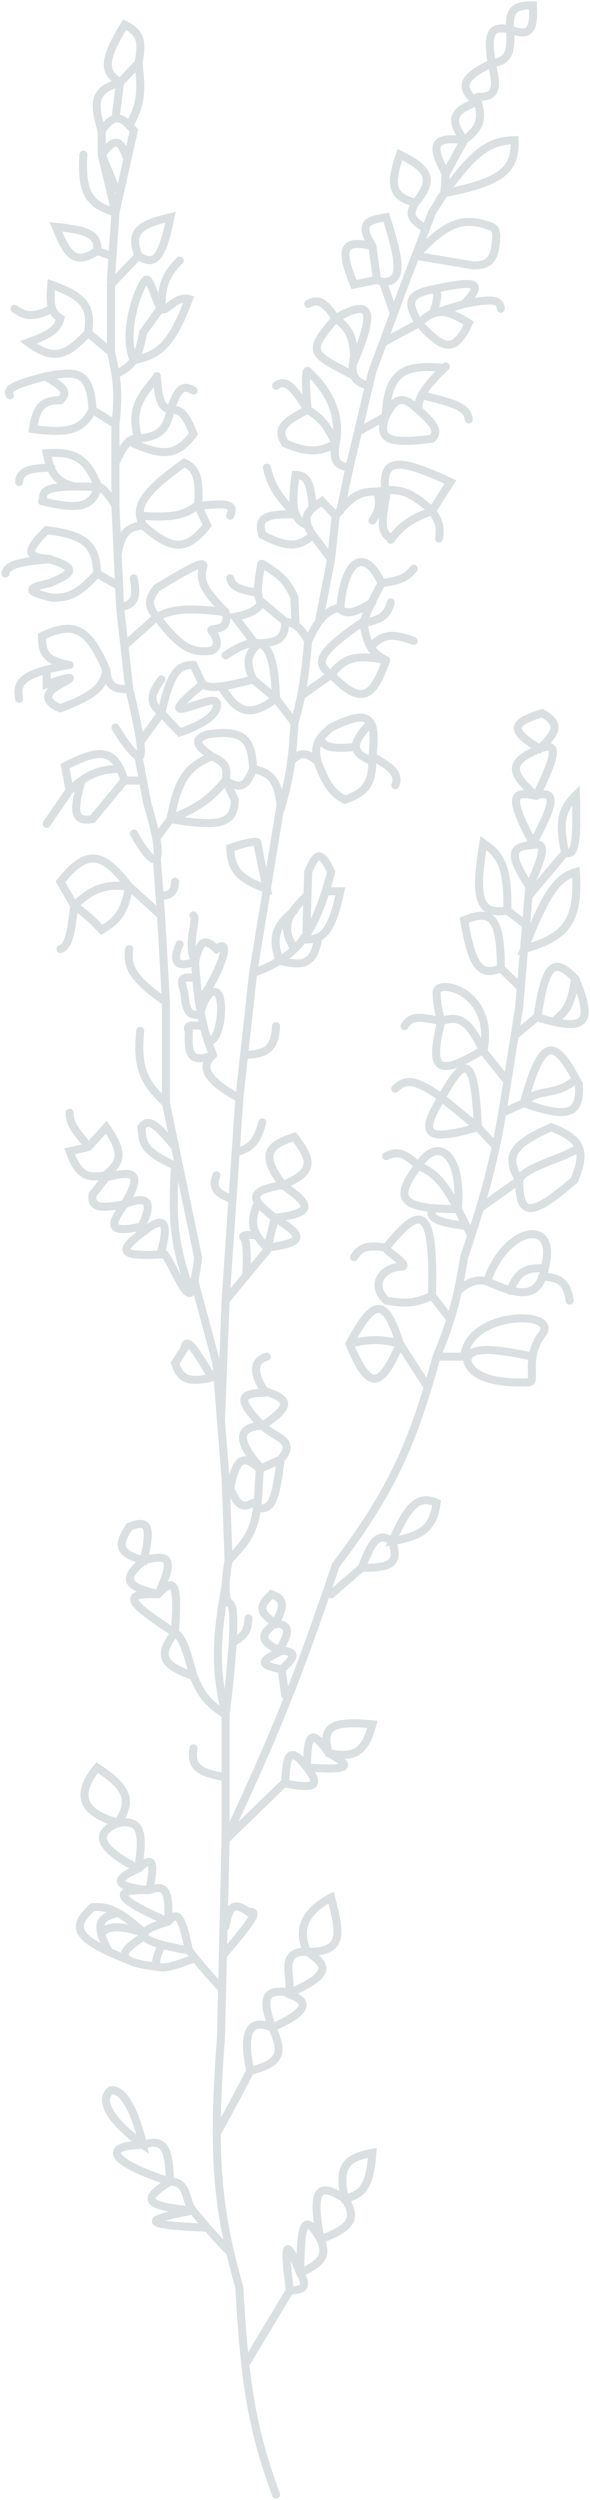 <svg width="220" height="932" viewBox="0 0 220 932" fill="none" xmlns="http://www.w3.org/2000/svg">
<path d="M43.058 79.187L37.926 57.647M43.058 79.187L41.347 104.316M43.058 79.187L47.486 59.442M43.058 79.187C33.249 76.299 30.226 72.016 31.083 57.647M37.926 57.647V48.672M37.926 57.647L43.058 70.212M37.926 57.647C42.718 51.44 44.867 51.445 47.486 59.442M37.926 48.672C39.873 46.018 41.465 44.523 43.058 44.197M37.926 48.672C34.102 36.923 36.047 33.319 44.769 30.723M51.612 95.341L41.347 106.111L41.347 131.241M51.612 95.341C58.041 99.727 60.492 95.615 63.587 80.982C52.125 83.654 48.115 86.198 51.612 95.341ZM41.347 95.341L36.215 93.546M36.215 93.546C27.988 99.108 25.097 95.182 20.818 84.572C33.149 85.779 36.808 87.64 36.215 93.546ZM41.347 131.241L32.794 124.061M41.347 131.241C42.117 134.354 42.677 137.056 43.058 139.567M32.794 124.061C24.369 133.307 19.505 134.255 10.554 127.651C19.048 124.583 21.531 122.601 22.529 118.676C20.996 117.75 20.021 116.66 19.468 115.086M32.794 124.061C34.438 114.16 31.06 110.388 19.108 106.111C18.74 110.317 18.766 113.091 19.468 115.086M19.468 115.086C13.064 118.121 9.894 118.435 5.422 115.086M43.058 158.165C43.85 150.885 44.008 145.818 43.058 139.567M43.058 158.165L43.058 172.525M43.058 158.165L34.504 152.78M43.058 139.567C46.165 138.086 48.321 136.556 49.901 134.248M49.901 134.248C51.504 131.906 52.514 128.764 53.323 124.061L60.175 114.444M49.901 134.248C59.874 132.413 64.396 127.531 70.43 111.496C65.42 110.084 61.877 116.881 60.166 115.086M49.901 134.248C44.784 123.204 53.323 102.521 55.033 104.316C56.744 106.111 58.455 113.291 60.166 115.086M60.166 115.086C60.168 114.869 60.171 114.655 60.175 114.444M67.009 97.136C61.756 102.385 60.333 106.332 60.175 114.444M43.058 172.525C46.372 165.675 48.24 163.115 51.612 163.55M43.058 172.525V188.68M51.612 163.55C48.806 153.894 51.101 148.985 58.49 140.66M51.612 163.55C59.249 162.699 62.046 160.538 63.587 152.78M49.901 165.345C61.148 170.354 66.099 169.766 72.141 161.755C69.2 154.251 67.312 152.465 63.587 152.78M63.587 152.78C66.287 144.796 68.119 143.216 72.141 145.6M63.587 152.78C59.938 152.071 59.129 148.575 58.49 140.66M58.455 140.216C58.467 140.365 58.478 140.513 58.49 140.66M34.504 152.78C33.704 137.26 27.7 138.585 17.397 140.216C4.499 143.522 2.315 145.04 3.711 147.395M34.504 152.78C30.591 160.425 25.428 161.695 12.265 159.96C13.627 151.113 16.19 149.307 22.529 149.19C25.435 146.349 24.149 144.464 17.397 140.66M43.058 188.68C42.587 187.441 38.63 181.457 36.625 181.409M43.058 188.68L43.873 206.629M36.215 181.5C36.34 181.434 36.477 181.405 36.625 181.409M36.625 181.409C32.346 170.842 28.047 168.273 17.397 168.935C18.957 176.79 21.174 179.564 27.661 181.384M36.625 181.409C34.345 189.096 29.528 190.047 16.391 187.047M15.686 186.885C15.924 186.94 16.159 186.994 16.391 187.047M16.391 187.047C15.048 182.92 17.784 181.455 27.661 181.384M34.504 181.5C31.919 181.412 29.646 181.37 27.661 181.384M19.108 174.32C10.13 174.592 7.434 175.745 7.132 179.705M44.769 226.374L44.412 218.513M44.769 226.374C50.236 225.397 51.213 222.904 49.901 215.604M44.769 226.374L46.379 240.734M44.412 218.513L36.215 213.809M44.412 218.513L43.873 206.629M36.215 213.809C35.839 202.748 31.437 199.403 17.397 197.654C9.837 205.133 9.12 207.926 19.108 208.424C18.878 208.443 18.652 208.462 18.429 208.482M36.215 213.809C29.497 221.247 25.747 223.078 19.108 222.784C9.238 220.328 10.262 219.192 18.429 217.399C28.033 213.53 28.469 211.56 18.429 208.482M2 213.809C2.618 210.797 5.924 209.555 18.429 208.482M48.19 256.888L46.379 240.734M48.19 256.888C41.878 257.165 40.224 255.369 39.637 249.708M48.19 256.888C48.19 256.888 51.324 269.217 52.29 276.633M46.379 240.734L57.984 230.384M58.455 229.964C54.854 225.758 55.289 223.4 58.455 219.194C73.623 209.955 77.019 208.647 75.562 212.014C74.485 216.907 76.324 220.44 84.116 228.169M58.455 229.964C67.028 241.196 71.504 243.77 78.984 242.528C82.136 241.022 80.695 237.144 78.984 235.349C77.273 233.554 86.194 236.392 84.116 228.169M58.455 229.964L57.984 230.384M84.116 228.169C68.993 226.381 63.72 227.11 57.984 230.384M39.637 249.708C33.025 234.42 27.869 231.333 15.686 237.144C15.518 243.878 17.592 246.332 25.68 247.863M39.637 249.708C38.644 256.056 35.164 259.234 22.529 264.068C22.529 264.068 12.264 260.478 22.529 255.093C32.794 249.708 17.397 255.093 17.397 255.093V249.665M25.951 247.913C25.86 247.897 25.769 247.88 25.68 247.863M25.68 247.863C22.407 248.462 19.673 249.055 17.397 249.665M7.132 260.478C6.228 255.366 7.348 252.359 17.397 249.665M43.873 206.629C45.179 199.12 47.079 196.526 53.323 195.859M53.323 195.859C64.374 205.536 69.596 205.366 77.273 195.859L73.852 188.68M53.323 195.859C52.735 194.617 52.348 193.436 52.199 192.27M73.852 188.68C86.025 187.157 87.514 188.385 85.827 192.27M73.852 188.68C73.863 188.483 73.874 188.289 73.885 188.097M52.199 192.27C51.51 186.901 55.843 181.845 68.719 172.525C73.556 174.774 74.397 178.675 73.885 188.097M52.199 192.27C64.266 193.137 68.972 192.18 73.885 188.097M51.612 282.018C48.19 280.223 43.058 271.248 43.058 271.248M51.612 282.018C52.718 282.598 52.751 280.176 52.29 276.633M51.612 282.018L53.323 290.993M52.29 276.633L60.166 265.863M60.166 265.863L67.009 273.043C67.009 273.043 78.984 269.453 80.695 264.068C82.406 258.683 75.562 262.273 68.719 264.068C61.876 265.863 75.562 255.093 75.562 255.093M60.166 265.863C56.01 262.185 55.556 259.568 60.166 253.298M60.166 265.863C63.497 251.196 66.191 247.663 72.141 247.913L75.562 255.093M75.562 255.093C77.021 256.024 78.838 256.368 82.406 255.904M53.323 290.993L55.033 299.967C55.033 299.967 57.196 306.774 58.245 312.532M53.323 290.993H46.379M46.379 290.993C45.882 289.324 45.353 287.877 44.769 286.644M46.379 290.993L34.504 305.352C27.531 306.517 27.111 302.764 30.386 290.993M25.951 294.582L24.24 285.608C36.011 279.545 41.335 279.392 44.769 286.644M25.951 294.582L17.397 307.147M25.951 294.582C27.55 293.156 29.001 291.972 30.386 290.993M44.769 286.644C38.751 286.775 34.92 287.788 30.386 290.993M58.455 319.712C56.744 323.302 49.901 310.737 49.901 310.737M58.455 319.712C59.055 318.452 58.813 315.645 58.245 312.532M58.455 319.712L59.508 334.072M58.245 312.532L63.587 305.352M63.587 305.352C66.29 290.771 69.703 285.739 78.984 282.018M63.587 305.352C82.025 308.491 87.469 307.054 87.538 298.172L84.116 290.993M63.587 305.352C72.516 301.561 77.33 299.052 84.116 290.993M78.984 282.018C84.665 284.398 84.822 286.659 84.116 290.993M78.984 282.018C73.313 277.874 71.683 275.83 77.452 273.741C90.013 272.059 93.93 274.648 94.381 286.644M84.116 290.993C89.28 294.154 91.674 293.821 94.381 286.644M48.19 330.482L60.034 341.252M48.19 330.482C37.967 317.237 32.344 316.554 22.529 328.687L27.661 337.662M48.19 330.482C38.973 329.507 34.522 331.218 27.661 337.662M48.19 330.482C46.491 339.569 44.16 343.013 37.926 346.636C33.516 341.974 31.348 340.241 27.661 337.662M60.034 341.252L60.166 343.047L61.876 373.561M60.034 341.252L59.508 334.072M27.661 337.662C26.401 349.48 25.248 352.826 22.529 353.816M61.876 373.561C49.734 365.017 47.172 360.748 48.19 353.816M61.876 373.561V411.255M61.876 411.255C54.073 403.899 50.864 398.867 52.29 384.331M61.876 411.255L65.292 427.637M25.951 414.845C25.951 420.533 30.648 423.668 32.901 427.637M32.901 427.637L39.637 420.23C46.446 430.029 45.059 433.444 39.193 438.18M32.901 427.637L25.951 429.205C29.296 438.359 32.515 439.339 39.193 438.18M39.193 438.18C39.341 438.414 39.489 438.648 39.637 438.881M39.637 438.881L34.504 445.36C33.923 450.219 37.031 450.677 46.439 448.949M39.637 438.881C50.587 436.107 53.128 437.461 46.439 448.949M46.439 448.949C55.688 445.156 57.069 448.543 52.73 457.269M46.439 448.949C40.163 457.626 41.11 459.718 52.73 457.269M52.73 457.269C53.147 457.795 53.57 458.323 53.997 458.852M53.997 458.852C42.773 466.956 45.335 468.547 61.338 467.572M53.997 458.852C61.391 452.876 62.965 456.05 60.166 466.224C60.552 466.671 60.943 467.12 61.338 467.572M61.338 467.572C64.612 471.317 70.43 488.439 72.141 479.464C72.262 478.83 72.374 478.233 72.478 477.669M72.478 477.669C73.852 470.245 73.852 468.694 73.852 468.694L65.292 427.637M72.478 477.669L80.695 508.183L82.406 529.723M82.406 529.723L84.116 551.262L85.235 581.777M82.406 529.723L84.116 484.849M84.116 484.849L86.682 447.154M84.116 484.849L91.815 475.536M105.433 441.77C117.486 436.928 116.44 432.579 109.778 423.82C98.759 427.267 97.755 431.192 105.433 441.77ZM105.433 441.77C116.209 449.213 117.165 452.249 102.473 453.997M105.433 441.77C92.874 443.906 92.687 446.689 102.473 453.997M102.473 453.997L99.513 466.224L91.815 475.536M102.473 453.997C113.296 460.652 114.011 463.348 99.513 465.104C97.923 463.484 96.724 462.038 95.883 460.643M43.058 44.197L44.769 30.723M43.058 44.197C44.649 43.872 46.241 44.711 48.19 46.726M44.769 30.723L51.612 23.543M44.769 30.723C39.172 26.962 37.609 23.683 46.48 9.183C52.174 12.069 53.357 15.167 51.612 23.543M51.612 23.543C53.134 34.777 52.205 39.715 48.19 46.726M48.19 46.726C48.731 47.284 49.298 47.933 49.901 48.672L47.486 59.442M59.508 334.072C63.484 333.798 65.018 332.904 65.298 328.687M65.292 427.637C57.539 418.012 55.081 417.085 52.73 420.23C53.226 425.848 52.839 428.999 65.292 434.59C63.964 454.82 65.11 464.614 70.43 479.464M85.235 581.777C91.132 575.468 94.584 571.776 95.883 562.032M85.235 581.777C85.235 581.777 84.321 586.417 84.16 590.752M99.513 505.757C90.959 508.183 98.704 518.637 98.704 518.637C109.256 521.829 107.625 524.895 97.895 531.518M96.881 547.673L96.092 560.237C96.03 560.858 95.96 561.456 95.883 562.032M96.881 547.673L104.645 544.083M96.881 547.673C96.537 547.362 96.205 547.073 95.883 546.806M104.645 544.083C102.791 559.475 101.205 563.426 95.883 562.032M104.645 544.083C111.01 536.67 102.11 535.93 97.895 531.518M94.381 560.237C90.184 562.641 88.431 560.836 85.827 554.852C87.975 544.212 90.217 542.093 95.883 546.806M95.883 546.806C96.158 545.866 96.623 547.681 96.881 546.806C88.038 537.017 88.687 531.866 97.802 531.518M97.895 531.518C97.864 531.519 97.833 531.517 97.802 531.518M98.704 519.27C88.331 519.277 89.094 522.416 97.802 531.518M89.249 409.46L86.682 447.154M89.249 409.46C78.408 403.47 73.698 398.187 79.457 393.306M89.249 409.46L91.025 393.306M86.682 447.154C80.251 444.657 79.107 442.686 80.695 438.18M89.249 429.205C93.787 427.643 95.802 425.603 97.802 418.435M72.141 341.252C73.807 342.761 69.442 351.567 72.722 358.417M72.722 358.417C74.499 351.484 75.877 349.067 80.695 353.816C86.311 349.144 83.125 360.373 75.562 371.766M72.722 358.417C65.263 361.441 64.357 357.719 67.009 352.021M72.722 358.417C73.149 365.579 73.816 371.719 74.8 377.151M72.141 364.586C66.954 363.751 67.359 365.811 68.719 369.971C69.516 379.406 71.696 378.257 75.017 378.311M75.017 378.311C74.943 377.928 74.871 377.541 74.8 377.151M75.017 378.311C75.686 381.774 76.49 384.949 77.452 387.921M74.8 377.151C74.8 377.151 77.273 368.176 80.695 369.971C84.116 371.766 82.269 389.437 77.452 387.921M77.452 387.921C78.056 389.789 78.723 391.576 79.457 393.306M75.562 382.536C71.146 382.088 69.22 382.099 70.43 384.331C69.943 393.673 71.378 396.424 79.457 393.306M94.381 362.791L99.513 331.379M94.381 362.791C98.12 361.387 101.348 359.892 104.178 358.132M94.381 362.791L91.025 393.306M121.415 332.277C122.11 330.058 122.789 327.671 123.464 325.097C119.73 316.94 117.895 317.719 114.91 325.097L114.226 348.431M121.415 332.277H126.885C124.515 343.429 122.141 347.822 118.694 349.419M121.415 332.277C119.284 339.073 117.001 344.285 114.226 348.431M112.943 350.226C113.383 349.651 113.81 349.053 114.226 348.431M112.943 350.226C111.954 351.522 110.903 352.704 109.778 353.794M112.943 350.226C115.178 350.305 117.057 350.177 118.694 349.419M114.226 334.072C111.415 336.796 109.474 339.096 108.326 341.252C106.165 345.31 106.816 348.863 109.778 353.794M109.778 353.794C108.093 355.425 106.241 356.849 104.178 358.132M94.381 286.644C101.473 288.175 103.51 291.343 104.645 299.967L99.513 331.379M104.645 301.762C106.605 295.03 107.801 289.808 108.592 283.813M109.778 269.453C109.497 275.12 109.142 279.653 108.592 283.813M109.778 269.453L102.935 260.478M109.778 269.453C110.814 265.961 111.614 262.807 112.284 259.411M108.592 283.813C111.795 280.598 113.815 280.007 118.331 283.813C118.401 283.997 118.47 284.178 118.539 284.356M138.86 282.018C146.868 286.443 148.832 288.807 147.414 292.788M138.86 282.018C139.586 275.855 139.549 271.68 138.181 269.453M138.86 282.018C138.874 282.642 138.877 283.24 138.868 283.813M138.181 269.453C136.297 266.386 131.886 267.017 123.464 271.248C121.576 272.79 120.192 274.14 119.275 275.529M138.181 269.453C134.573 273.362 132.608 276.161 132.744 278.428M138.868 283.813C138.735 292.551 135.952 295.51 128.596 298.172C124.217 295.745 121.908 293.117 118.539 284.356M138.868 283.813C134.79 282.167 132.869 280.525 132.744 278.428M118.539 284.356C117.498 280.485 117.678 277.948 119.275 275.529M132.744 278.428C123.493 279.383 121.118 278.448 119.275 275.529M102.935 260.478C102.416 247.634 100.831 240.969 96.464 239.829M102.935 260.478L94.381 253.298M102.935 260.478C93.272 267.396 88.825 266.17 82.406 255.904M84.116 244.324C88.733 241.282 92.245 239.692 94.912 239.652M96.464 239.829C92.563 243.755 91.257 246.338 94.381 253.298M96.464 239.829C103.681 239.546 106.278 238.147 106.356 231.759M96.464 239.829C95.982 239.703 95.465 239.644 94.912 239.652M94.381 253.298C88.93 254.713 85.15 255.548 82.406 255.904M114.91 238.939C114.087 247.953 113.353 253.991 112.284 259.411M114.91 238.939C113.255 236.104 111.97 234.26 110.223 233.119M114.91 238.939C116.354 235.903 117.612 233.568 118.933 231.759M112.284 259.411L123.464 251.503M123.464 251.503C134.706 262.934 138.915 260.562 143.993 246.118M123.464 251.503C128.181 245.564 132.043 243.649 143.993 246.118M123.464 251.503C116.85 247.093 119.285 242.8 135.439 231.759C135.466 231.937 135.494 232.113 135.521 232.286M143.993 246.118C141.307 244.811 139.491 243.372 138.181 241.154M138.181 241.154C142.506 236.632 145.83 235.783 154.257 238.939M138.181 241.154C136.948 239.068 136.163 236.292 135.521 232.286M106.356 231.759L97.802 224.579C97.69 224.728 97.577 224.872 97.465 225.012M106.356 231.759C107.937 231.997 109.165 232.429 110.223 233.119M94.912 239.652L87.538 229.964C92.884 228.916 95.212 227.81 97.465 225.012M110.223 233.119L109.778 222.784C107.459 217.288 104.93 214.513 97.802 210.219M97.465 225.012C96.753 223.849 96.354 222.592 96.23 220.989M97.465 210.219C96.496 215.236 96.038 218.521 96.23 220.989M85.827 215.604C86.678 218.365 88.059 219.728 96.23 220.989M142.282 217.399C136.642 204.899 128.854 206.816 126.885 226.374C126.661 226.432 126.442 226.493 126.227 226.556M142.282 217.399C148.539 216.532 151.487 215.609 154.257 212.014M142.282 217.399C138.435 224.627 136.607 228.293 135.521 232.286M135.521 232.286C141.931 231.067 144.455 229.596 145.703 224.579M126.227 226.556C128.962 229.321 131.801 228.768 138.86 224.579M126.227 226.556C123.076 227.49 120.932 229.022 118.933 231.759M118.933 231.759L123.464 208.424M123.464 208.424L116.621 199.449M123.464 208.424L125.174 192.27M116.621 199.449C115.702 198.088 115.069 196.908 114.694 195.859M116.621 199.449C111.177 204.348 106.92 203.99 97.802 199.449C95.717 192.723 99.37 191.538 110.223 191.75M125.174 192.27L120.042 186.885C118.686 187.766 117.532 188.571 116.621 189.375M125.174 192.27C130.869 185.093 134.239 183.062 140.571 183.295M116.621 189.375C115.903 180.458 114.782 177.115 110.223 177.031C109.164 184.567 109.128 188.98 110.223 191.75M116.621 189.375C114.514 191.234 113.702 193.088 114.694 195.859M114.694 195.859C112.526 195.002 111.051 193.846 110.223 191.75M110.223 191.75C103.615 185.037 101.174 181.224 99.513 174.32M140.571 183.295C141.957 187.768 141.486 190.114 138.86 194.065M140.571 183.295C148.613 181.681 153.11 183.094 161.1 190.475M161.1 190.475C153.541 193.326 150.008 195.534 146.078 200.741M161.1 190.475C163.535 194.021 164.42 196.166 163.698 200.741M161.1 190.475L167.943 179.705C146.815 169.841 141.749 170.97 143.993 185.09C141.784 196.06 142.438 199.172 146.078 200.741M145.703 201.244C145.829 201.074 145.953 200.906 146.078 200.741M126.885 190.475L130.307 174.32M130.307 174.32C125.459 173.553 124.069 171.845 125.174 165.345M130.307 174.32L133.489 160.965M125.174 165.345C128.293 150.133 116.621 140.216 114.91 138.421C113.199 136.626 114.694 152.78 114.694 152.78M125.174 165.345C121.982 158.751 119.831 155.733 114.694 152.78M125.174 165.345C118.742 168.847 114.574 168.661 106.356 165.345C103.329 160.453 104.71 157.703 114.694 152.78M114.694 152.78C108.897 143.303 106.281 141.379 102.935 143.805M133.489 160.965L138.86 138.421L142.852 127.651M133.489 160.965L143.74 155.288M166.233 136.626C166.039 136.816 165.85 137.003 165.663 137.189M157.181 147.395C156.221 149.282 155.907 150.946 155.968 152.78C156.051 152.854 156.134 152.927 156.216 152.999M157.181 147.395C170.441 150.282 174.345 152.241 174.786 156.37M157.181 147.395C158.516 144.773 161.1 141.722 165.663 137.189M165.663 137.189C150.106 135.645 144.695 138.859 143.74 155.288M143.74 155.288C140.819 163.872 144.703 165.7 161.1 163.55C163.577 160.868 162.454 158.523 156.216 152.999M143.74 155.288C147.468 147.855 150.181 147.199 156.216 152.999M137.15 143.805C134.572 142.872 132.824 141.968 132.017 140.124M132.017 134.831C140.744 114.13 137.523 111.712 125.174 118.676M125.174 118.676C130.101 122.429 131.775 125.427 132.017 133.036C131.327 136.416 131.348 138.594 132.017 140.124M125.174 118.676C113.602 131.858 116.579 131.868 132.017 140.124M125.174 118.676C121.286 113.072 119.071 110.953 114.91 113.291M142.852 127.651L156.216 120.471M142.852 127.651L146.844 116.881M156.216 120.471C165.758 131.197 169.799 131.148 174.786 120.471C168.584 116.48 164.86 115.576 161.453 116.881M156.216 120.471C151.965 113.194 151.543 109.869 161.1 107.906M156.216 120.471C158.069 118.78 159.72 117.545 161.453 116.881M161.1 107.906C163.5 108.316 163.738 110.062 161.453 116.881M161.1 107.906C175.965 104.752 181.667 104.342 173.076 113.291M161.453 116.881L173.076 113.291M173.076 113.291C183.962 111.125 186.443 111.785 186.762 115.086M146.844 116.881L150.836 106.111L154.942 95.341M146.844 116.881L142.852 105.198M142.852 105.198L140.571 104.316M142.852 105.198C149.518 104.863 150.106 100.055 143.993 80.982C136.83 82.131 133.643 83.266 138.86 91.751M140.571 104.316L132.017 106.111C126.502 92.59 127.7 89.153 138.86 91.751M140.571 104.316L138.86 91.751M154.942 95.341L161.1 79.187L165.663 72.007M154.942 95.341L176.497 98.931C182.6 98.953 184.628 96.828 185.051 88.162C185.044 85.325 184.056 84.62 181.629 83.96M154.942 95.341C165.771 83.6 171.919 80.754 181.629 83.96M183.34 84.572C182.757 84.348 182.187 84.144 181.629 83.96M157.679 84.572C153.542 81.836 152.16 80.067 154.942 75.597M154.942 75.597C146.678 73.422 144.825 69.96 149.125 57.647C160.478 63.196 161.846 67.112 154.942 75.597ZM166.233 64.827L165.663 72.007M166.233 64.827C160.074 53.471 161.853 50.923 173.076 52.262M166.233 64.827L173.076 52.262M165.663 72.007C176.853 56.35 182.544 52.434 191.894 52.262C192.352 63.656 186.512 67.987 165.663 72.007ZM173.076 52.262C178.765 47.884 180.038 44.792 178.208 37.903C177.99 37.981 177.776 38.059 177.567 38.136M173.076 52.262C167.481 44.486 168.76 41.408 177.567 38.136M177.567 38.136C171.255 32.366 171.976 29.166 183.34 23.543M183.34 23.543C185.683 33.079 184.968 36.263 178.208 36.108M183.34 23.543C181.544 12.184 183.036 9.459 190.183 10.978M183.34 23.543C189.467 22.85 190.769 19.856 190.183 10.978M190.183 10.978C189.73 3.491 191.973 1.917 198.737 2.003C199.152 11.362 197.61 13.844 190.183 10.978ZM95.883 448.949C93.929 453.881 93.75 457.1 95.883 460.643M91.815 475.536C91.815 475.536 92.67 463.309 90.959 461.514C89.249 459.719 95.883 460.643 95.883 460.643M99.513 331.379C99.513 331.379 96.092 316.122 96.092 314.327C96.092 312.532 85.827 316.122 85.827 316.122C86.226 324.452 89.305 327.757 99.513 331.379ZM104.178 358.132C101.331 349.356 102.615 345.271 109.778 339.457M104.178 358.132C113.951 360.664 117.162 358.803 118.694 349.419M91.025 393.306C99.758 393.007 102.454 390.736 102.935 382.536M84.116 639.216C84.116 639.216 86.065 624.221 86.76 612.291M84.116 639.216C77.228 634.917 74.969 631.557 72.141 624.856M84.116 639.216V662.55M84.116 639.216C80.169 622.406 80.387 611.682 84.16 590.752M86.76 612.291C87.193 604.861 87.14 598.62 85.827 597.932C84.35 597.157 84.038 594.042 84.16 590.752M86.76 612.291C91.111 610.025 92.387 608.046 92.67 603.316M72.141 624.856C69.051 613.024 67.561 609.978 65.188 608.701M72.141 624.856C60.391 620.739 58.719 617.242 65.188 608.701M53.599 581.777C43.722 578.977 43.871 575.865 48.19 569.212C54.971 566.449 56.743 568.234 53.599 581.777ZM53.599 581.777C45.512 588.631 46.606 591.371 59.007 594.342M53.599 581.777C64.72 578.534 64.261 582.77 59.007 594.342M59.007 594.342C44.453 593.727 48.318 597.792 65.188 608.701M59.007 594.342C64.832 587.998 66.656 589.493 65.188 608.701M84.116 685.885L82.406 759.478M84.116 685.885V684.09M84.116 685.885C102.347 647.08 111.365 624.695 125.174 583.572C143.542 559.228 151.699 542.941 159.525 517.158M84.116 685.885L105.855 664.831M84.116 662.55C72.879 660.724 71.279 657.995 72.141 651.78M84.116 662.55V684.09M82.406 759.478L82.813 741.529M82.406 759.478C81.332 773.552 80.797 785.158 80.832 795.378M84.116 684.09L83.098 728.964M162.811 505.757C161.704 509.774 160.618 513.559 159.525 517.158M162.811 505.757H173.076M162.811 505.757C164.93 500.646 166.569 496.292 167.943 491.873M123.464 594.342L134.854 584.469M146.244 574.597C152.533 560.435 156.159 557.468 162.811 560.237C161.434 570.256 156.847 572.569 146.244 574.597ZM146.244 574.597C148.747 582.205 146.731 584.623 134.854 584.469M146.244 574.597C140.73 570.718 138.55 575.153 134.854 584.469M106.356 632.036L105.036 622.34M102.69 605.111C95.753 600.662 97.132 598.369 101.224 594.342C105.885 596.074 106.312 598.371 102.69 605.111ZM102.69 605.111C97.467 609.172 96.349 611.42 104.073 615.269M102.69 605.111C108.119 605.847 108.23 608.194 104.073 615.269M104.073 615.269L104.157 615.881C97.272 619.099 96.224 620.633 105.036 622.34M104.073 615.269C111.036 615.669 110.195 617.594 105.036 622.34M159.525 517.158L149.125 501.003M149.125 501.003C143.36 482.563 139.051 484.753 130.307 501.003M149.125 501.003C141.588 518.553 137.474 518.054 130.307 501.003M149.125 501.003C142.312 499.168 138.23 499.039 130.307 501.003M174.786 505.757H173.931M173.076 505.757C174.786 488.439 209.001 488.439 202.158 497.413C199.962 500.294 199 503.174 198.592 505.757M173.076 505.757H173.931M173.931 505.757C174.932 516.392 193.605 515.363 197.026 515.363C199.35 515.363 197.728 511.224 198.592 505.757M173.931 505.757C177.345 502.796 181.316 502.116 198.592 505.757M167.943 491.873L161.1 483.054M167.943 491.873C168.994 488.495 169.889 485.079 170.725 481.259M161.1 483.054C161.838 450.411 157.636 448.059 143.993 465.104M161.1 483.054C154.568 486.086 150.795 486.072 143.993 484.849C137.156 478.001 143.993 472.284 149.125 472.284C154.257 472.284 143.094 466.128 143.993 465.104M143.993 465.104C137.182 464.151 134.403 464.766 132.017 468.694M170.725 481.259C171.535 477.561 172.289 473.484 173.076 468.694C174.026 465.866 174.909 463.191 175.734 460.643M170.725 481.259C174.949 477.717 177.335 476.83 181.629 477.669M181.629 477.669C188.24 458.17 205.589 454.493 203.869 468.694C203.684 470.22 203.463 471.604 203.196 472.852M181.629 477.669C195.585 484.12 200.975 483.218 203.196 472.852M190.183 481.259C193.021 474.152 195.937 472.438 203.196 472.852M202.158 475.874C209.349 476.28 211.38 478.458 212.423 484.849M175.734 460.643L173.931 457.08M175.734 460.643C176.918 456.985 177.98 453.591 178.943 450.382M170.725 450.744C172.469 429.644 163.103 423.456 155.968 434.59M170.725 450.744C166.96 450.746 163.761 450.636 161.1 450.382M170.725 450.744L173.931 457.08M170.725 450.744C165.227 440.362 161.974 437.147 155.968 434.59M155.968 434.59C148.025 444.998 148.856 449.214 161.1 450.382M155.968 434.59C150.927 429.89 148.278 428.876 143.993 431M161.1 450.382C160.261 453.712 161.076 455.422 173.931 457.08M178.943 450.382L187.489 444.316L193.605 439.975M178.943 450.382C181.49 441.889 183.338 434.704 184.892 427.41M193.605 439.975C188.393 431.172 190.563 426.799 205.58 420.23C210.961 422.389 214.294 424.468 215.696 427.41M193.605 439.975C193.604 440.189 193.605 440.4 193.607 440.608M193.607 440.608C193.734 453.783 198.272 453.682 214.134 439.975C216.555 434.251 217.116 430.389 215.696 427.41M193.607 440.608C193.298 435.108 214.134 431 215.696 427.41M184.892 427.41L178.49 420.533M184.892 427.41C185.759 423.338 186.535 419.232 187.29 414.845M178.208 420.23C159.274 425.606 155.924 423.5 164.522 409.46C164.572 409.368 164.623 409.277 164.673 409.186M178.208 420.23C176.952 393.767 173.709 392.803 164.673 409.186M178.208 420.23L178.49 420.533M164.673 409.186L178.49 420.533M164.673 409.186C154.684 402.171 151.273 402.091 147.414 405.87M187.29 414.845C187.686 412.541 188.077 410.16 188.472 407.665L189.196 403.108M187.29 414.845L195.315 411.255M195.315 411.255C212.116 417.16 216.52 415.487 215.844 404.075M195.315 411.255C201.889 387.324 206.347 386.366 214.766 402.28M195.315 411.255C200.495 405.174 207.291 409.186 214.766 402.28M215.696 404.075C215.38 403.455 215.07 402.857 214.766 402.28M189.196 403.108L180.238 391.91M189.196 403.108L191.894 386.126M180.238 391.91L179.919 391.511C162.039 402.416 160.302 397.976 164.522 380.741M180.238 391.91C184.851 369.397 162.811 364.586 162.811 369.971C162.811 375.356 164.522 380.741 164.522 380.741M180.238 391.91C174.91 380.756 171.472 378.236 164.522 380.741M164.522 380.741C155.545 378.649 152.898 379.017 150.836 382.536M191.894 386.126L193.605 375.356L194.208 368.176M191.894 386.126L200.161 379.187M214.766 365.139C206.06 355.804 203.248 360.353 200.448 378.946L200.161 379.187M214.766 365.427C220.628 379.714 218.924 383.815 206.322 380.888M200.161 379.187C202.449 379.894 204.5 380.465 206.322 380.888M206.322 380.888C210.837 377.364 212.96 374.79 214.134 366.381M198.737 314.327C189.066 296.406 191.308 294.693 199.98 296.718M198.737 314.327C207.448 298.215 207.11 295.008 200.145 296.377M198.737 314.327L198.677 315.045M194.208 368.176L186.762 360.996M194.208 368.176L195.418 353.794M186.762 360.996C186.685 342.566 183.701 338.608 173.076 343.047C175.942 359.998 178.863 364.213 186.762 360.996ZM196.171 344.842L189.196 339.457M196.171 344.842L195.418 353.794M196.171 344.842L197.076 334.072M189.196 339.457C189.39 323.669 187.026 318.821 180.238 314.327C176.68 335.834 178.794 341.074 189.196 339.457ZM195.418 353.794C203.052 334.487 207.298 327.077 214.766 325.097C215.84 343.142 211.425 349.287 195.418 353.794ZM197.076 334.072L210.712 317.917M197.076 334.072L197.378 330.482M210.712 317.917C208.401 306.861 209.074 302.002 214.766 296.377C215.258 314.493 214.416 319.266 210.712 317.917ZM201.223 279.109C189.178 271.848 191.346 269.278 202.158 265.863C208.185 269.336 208.738 272.035 201.223 279.109ZM201.223 279.109C190.357 283.745 188.973 287.361 199.98 296.718M201.223 279.109C208.173 276.607 207.794 280.591 200.145 296.377M199.98 296.718C200.036 296.604 200.091 296.49 200.145 296.377M198.677 315.045C190.648 315.48 189.381 318.127 197.378 330.482M198.677 315.045C203.657 313.916 203.203 317.515 197.378 330.482M122.608 653.575C119.745 643.774 123.425 641.437 138.86 642.806C136.15 652.613 133.046 655.668 122.608 653.575ZM122.608 653.575C116.638 645.123 114.498 644.941 114.482 658.96M122.608 653.575C131.092 658.39 131.466 660.07 114.482 658.96M114.482 658.96C108.149 650.898 106.816 653.511 106.356 664.345L105.855 664.831M114.482 658.96C120.037 666.331 116.817 666.86 105.855 664.831M84.116 718.194C85.575 709.491 87.733 709.317 92.67 712.809C96.62 712.146 94.669 715.548 83.098 728.964M83.098 728.964L82.813 741.529M82.813 741.529C79.108 737.546 75.756 733.712 72.685 729.931M44.038 679.567C29.909 675.625 28.327 668.626 36.215 658.96C47.471 666.42 49.492 670.909 44.038 679.567ZM44.038 679.567C35.216 683.311 35.956 688.578 51.553 696.655M44.038 679.567C52.868 678.196 53.556 683.245 51.553 696.655M51.553 696.655C42.829 700.388 41.641 703.296 55.67 704.661M51.553 696.655C56.549 692.253 58.055 692.66 55.67 704.661M55.67 704.661C41.797 704.222 42.272 707.586 62.723 716.399M55.67 704.661C62.193 702.058 63.126 705.793 62.723 716.399M62.723 716.399C66.468 711.614 68.024 715.567 70.43 727.101M62.723 716.399C57.669 717.835 54.489 719.259 53.818 720.675M70.43 727.101C71.165 728.042 71.916 728.985 72.685 729.931M70.43 727.101C59.794 725.334 54.681 723.564 53.818 721.784M60.166 725.374C58.083 730.087 57.106 733.155 60.166 733.446M72.685 729.931C66.098 732.584 62.221 733.641 60.166 733.446M53.818 721.784C53.639 721.415 53.643 721.045 53.818 720.675M53.818 721.784C46.618 726.328 44.767 728.962 47.977 730.759M60.166 733.446C54.106 732.705 50.019 731.901 47.977 730.759M53.818 720.675C49.791 717.032 46.732 714.631 44.038 713.128M53.818 720.675C44.464 717.756 40.948 717.768 37.705 720.675M47.977 730.759C45.186 729.659 42.744 728.628 40.631 727.647M44.038 713.128C40.682 711.255 37.893 710.774 34.504 711.014C27.139 717.571 27.785 721.682 40.631 727.647M44.038 713.128C38.923 714.355 36.566 715.977 37.705 720.675M40.631 727.647C39.106 724.761 38.145 722.489 37.705 720.675M80.832 795.378C85.476 786.935 89.545 779.354 93.332 772.043M80.832 795.378C80.888 812.303 82.507 825.428 85.827 839.67M114.586 727.647C110.651 719.206 113.683 712.579 123.464 707.424C126.731 720.455 128.711 727.874 114.586 727.647ZM114.586 727.647C102.935 727.101 109.755 738.365 107.444 743.324M114.586 727.647C122.395 732.766 123.549 735.956 108.421 742.881M107.444 743.324C107.777 743.175 108.103 743.027 108.421 742.881M107.444 743.324C116.186 746.13 114.346 750.259 101.457 755.888M108.421 742.881C98.831 741.336 97.405 744.286 101.457 755.888M101.457 755.888C92.683 752.179 90.346 757.971 93.332 772.043M101.457 755.888C106.098 765.651 104.409 769.22 93.332 772.043M85.827 839.67C86.815 843.91 87.955 848.249 89.249 852.816C89.857 863.958 90.555 873.282 91.481 881.536M85.827 839.67C83.056 836.949 80.154 833.801 77.273 830.489M53.323 799.625C53.323 799.625 33.513 785.727 41.347 779.223C48.868 778.484 53.323 799.625 53.323 799.625ZM53.323 799.625C38.666 799.648 39.395 805.599 63.391 813.327M53.323 799.625C61.846 796.798 62.961 801.737 63.391 813.327M63.391 813.327C70.43 813.327 68.852 820.392 71.886 824.097M63.391 813.327C51.908 820.337 54.912 822.479 71.886 824.097M71.886 824.097C57.64 826.836 47.772 829.416 77.273 830.489M71.886 824.097L77.273 830.489M102.935 930C96.867 913.538 93.586 900.307 91.481 881.536M91.481 881.536L108.067 853.888M128.596 819.668C125.925 807.599 128.921 804.457 138.86 802.558C137.928 814.534 135.586 818.117 128.596 819.668ZM128.596 819.668C118.516 813.376 116.094 815.911 119.478 834.867M128.596 819.668C133.576 827.611 130.373 830.655 119.478 834.867M119.478 834.867C113.724 824.933 112.076 827.699 111.94 847.432M119.478 834.867C122.209 840.985 119.928 843.602 111.94 847.432M111.94 847.432C106.591 834.026 105.727 835.339 108.067 853.888M111.94 847.432C114.844 852.677 113.305 853.665 108.067 853.888M78.984 513.568C72.088 501.733 69.401 498.211 68.719 502.798L65.292 508.183C67.291 514.404 70.38 515.477 78.984 513.568Z" stroke="#DAE0E2" stroke-width="3" stroke-linecap="round"/>
</svg>
